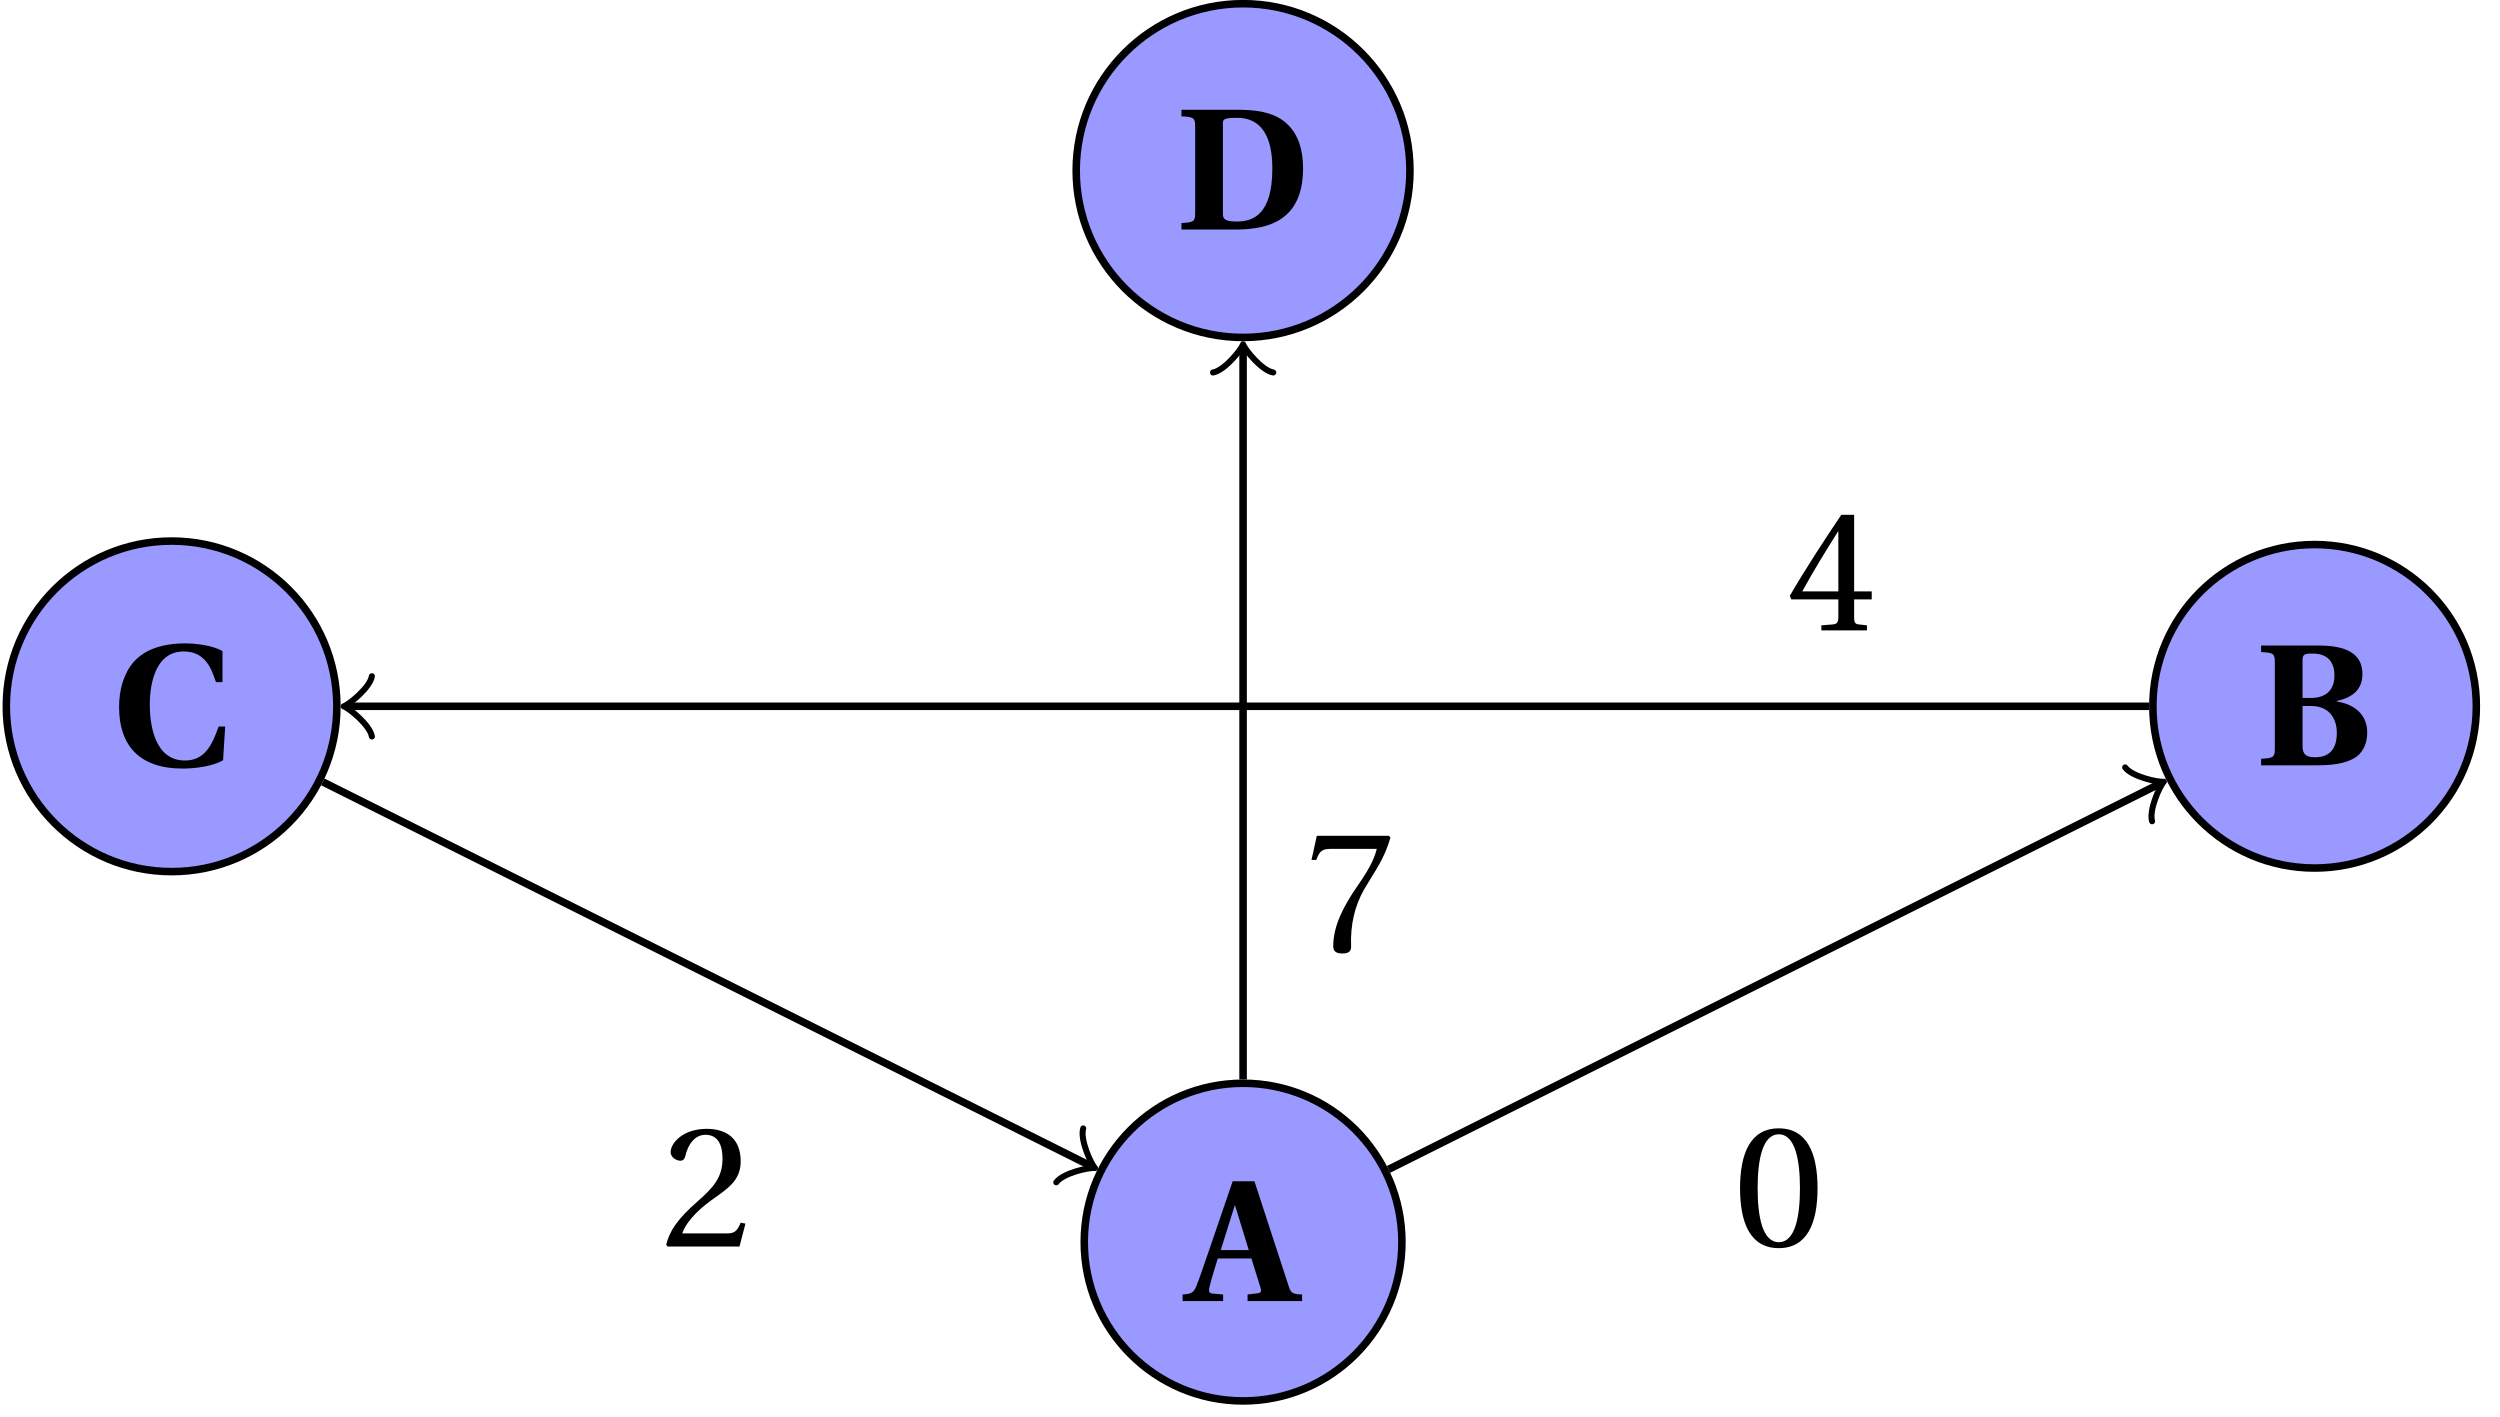 <svg xmlns="http://www.w3.org/2000/svg" xmlns:xlink="http://www.w3.org/1999/xlink" width="131.085px" height="74.324px" viewBox="0 0 131.085 74.324" version="1.2"><defs><g><symbol overflow="visible" id="glyph0-0"><path style="stroke:none;" d=""/></symbol><symbol overflow="visible" id="glyph0-1"><path style="stroke:none;" d="M 1.875 0 L 1.875 -0.344 L 1.328 -0.391 C 1.125 -0.406 1.109 -0.516 1.156 -0.719 C 1.266 -1.203 1.438 -1.703 1.594 -2.234 L 3.359 -2.234 L 3.828 -0.719 C 3.891 -0.531 3.875 -0.422 3.672 -0.406 L 3.156 -0.344 L 3.156 0 L 6.016 0 L 6.016 -0.344 C 5.547 -0.359 5.422 -0.406 5.312 -0.781 L 3.516 -6.281 L 2.375 -6.281 L 1.328 -3.219 C 1 -2.281 0.703 -1.375 0.484 -0.812 C 0.328 -0.438 0.234 -0.375 -0.25 -0.344 L -0.25 0 Z M 1.75 -2.672 L 2.484 -5.016 L 2.5 -5.016 L 3.219 -2.672 Z M 1.75 -2.672 "/></symbol><symbol overflow="visible" id="glyph0-2"><path style="stroke:none;" d="M 2.469 -3.109 L 2.938 -3.109 C 3.844 -3.109 4.266 -2.469 4.266 -1.703 C 4.266 -0.734 3.766 -0.422 3.125 -0.422 C 2.672 -0.422 2.469 -0.562 2.469 -1 Z M 2.469 -5.531 C 2.469 -5.844 2.625 -5.859 3 -5.859 C 3.812 -5.859 4.141 -5.391 4.141 -4.703 C 4.141 -4.031 3.781 -3.531 2.906 -3.531 L 2.469 -3.531 Z M 0.297 -6.281 L 0.297 -5.938 C 0.938 -5.906 1.016 -5.859 1.016 -5.406 L 1.016 -0.875 C 1.016 -0.422 0.938 -0.375 0.297 -0.344 L 0.297 0 L 3.297 0 C 4.328 0 4.953 -0.188 5.344 -0.484 C 5.703 -0.797 5.859 -1.219 5.859 -1.719 C 5.859 -2.719 5.109 -3.219 4.266 -3.344 L 4.266 -3.375 C 5.156 -3.562 5.609 -4.031 5.609 -4.781 C 5.609 -5.875 4.734 -6.281 3.297 -6.281 Z M 0.297 -6.281 "/></symbol><symbol overflow="visible" id="glyph0-3"><path style="stroke:none;" d="M 5.594 -2.062 C 5.25 -1.078 4.859 -0.281 3.828 -0.281 C 2.219 -0.281 1.984 -2.203 1.984 -3.219 C 1.984 -3.891 2.109 -6 3.766 -6 C 4.922 -6 5.234 -5.047 5.453 -4.391 L 5.797 -4.391 L 5.797 -6.016 C 5.25 -6.344 4.297 -6.422 3.844 -6.422 C 2.562 -6.422 1.703 -6.062 1.156 -5.469 C 0.609 -4.844 0.375 -3.984 0.375 -3.078 C 0.375 -1.141 1.375 0.141 3.703 0.141 C 4.344 0.141 5.281 0.031 5.828 -0.297 L 5.938 -2.062 Z M 5.594 -2.062 "/></symbol><symbol overflow="visible" id="glyph0-4"><path style="stroke:none;" d="M 2.469 -5.609 C 2.469 -5.812 2.656 -5.859 3.219 -5.859 C 4.438 -5.859 5.062 -4.953 5.062 -3.203 C 5.062 -0.812 4.078 -0.422 3.203 -0.422 C 2.625 -0.422 2.469 -0.531 2.469 -0.812 Z M 0.297 -6.281 L 0.297 -5.938 C 0.938 -5.906 1.016 -5.859 1.016 -5.406 L 1.016 -0.875 C 1.016 -0.422 0.938 -0.375 0.297 -0.344 L 0.297 0 L 3.016 0 C 4.438 0 6.672 -0.188 6.672 -3.203 C 6.672 -4.219 6.406 -4.984 5.875 -5.5 C 5.359 -6.016 4.594 -6.266 3.406 -6.281 Z M 0.297 -6.281 "/></symbol><symbol overflow="visible" id="glyph1-0"><path style="stroke:none;" d=""/></symbol><symbol overflow="visible" id="glyph1-1"><path style="stroke:none;" d="M 2.406 -5.859 C 3.266 -5.859 3.516 -4.516 3.516 -3.031 C 3.516 -1.547 3.266 -0.203 2.406 -0.203 C 1.547 -0.203 1.297 -1.547 1.297 -3.031 C 1.297 -4.516 1.547 -5.859 2.406 -5.859 Z M 2.406 -6.172 C 0.906 -6.172 0.375 -4.844 0.375 -3.031 C 0.375 -1.219 0.906 0.109 2.406 0.109 C 3.906 0.109 4.438 -1.219 4.438 -3.031 C 4.438 -4.844 3.906 -6.172 2.406 -6.172 Z M 2.406 -6.172 "/></symbol><symbol overflow="visible" id="glyph1-2"><path style="stroke:none;" d="M 4.406 -1.203 L 4.156 -1.25 C 3.953 -0.75 3.781 -0.688 3.406 -0.688 L 1.094 -0.688 C 1.234 -1.156 1.766 -1.812 2.609 -2.422 C 3.484 -3.047 4.156 -3.453 4.156 -4.469 C 4.156 -5.734 3.328 -6.172 2.375 -6.172 C 1.125 -6.172 0.484 -5.422 0.484 -4.953 C 0.484 -4.641 0.828 -4.5 0.984 -4.5 C 1.141 -4.5 1.203 -4.578 1.25 -4.734 C 1.391 -5.359 1.75 -5.859 2.312 -5.859 C 3 -5.859 3.203 -5.266 3.203 -4.609 C 3.203 -3.625 2.719 -3.094 1.922 -2.391 C 0.812 -1.422 0.422 -0.797 0.25 -0.094 L 0.328 0 L 4.094 0 Z M 4.406 -1.203 "/></symbol><symbol overflow="visible" id="glyph1-3"><path style="stroke:none;" d="M 2.719 -1.625 L 2.719 -0.703 C 2.719 -0.391 2.625 -0.328 2.406 -0.312 L 1.828 -0.266 L 1.828 0 L 4.219 0 L 4.219 -0.266 L 3.812 -0.312 C 3.609 -0.328 3.547 -0.391 3.547 -0.703 L 3.547 -1.625 L 4.469 -1.625 L 4.469 -2.047 L 3.547 -2.047 L 3.547 -6.062 L 2.875 -6.062 C 2.031 -4.812 1 -3.234 0.172 -1.812 L 0.25 -1.625 Z M 0.828 -2.047 C 1.375 -3.047 2 -4.078 2.703 -5.188 L 2.719 -5.188 L 2.719 -2.047 Z M 0.828 -2.047 "/></symbol><symbol overflow="visible" id="glyph1-4"><path style="stroke:none;" d="M 0.656 -6.062 L 0.375 -4.797 L 0.625 -4.797 L 0.703 -4.984 C 0.828 -5.234 0.938 -5.375 1.359 -5.375 L 3.797 -5.375 C 3.719 -5.047 3.547 -4.516 2.812 -3.469 C 2.031 -2.344 1.516 -1.328 1.516 -0.266 C 1.516 0.031 1.719 0.109 2 0.109 C 2.266 0.109 2.453 0.031 2.453 -0.234 C 2.406 -1.438 2.656 -2.391 3.125 -3.234 C 3.719 -4.25 4.188 -4.828 4.516 -5.969 L 4.438 -6.062 Z M 0.656 -6.062 "/></symbol></g><clipPath id="clip1"><path d="M 56 56 L 74 56 L 74 73.652 L 56 73.652 Z M 56 56 "/></clipPath><clipPath id="clip2"><path d="M 51 51 L 80 51 L 80 73.652 L 51 73.652 Z M 51 51 "/></clipPath><clipPath id="clip3"><path d="M 107 22 L 130.039 22 L 130.039 52 L 107 52 Z M 107 22 "/></clipPath><clipPath id="clip4"><path d="M 0.137 28 L 18 28 L 18 46 L 0.137 46 Z M 0.137 28 "/></clipPath><clipPath id="clip5"><path d="M 0.137 22 L 24 22 L 24 52 L 0.137 52 Z M 0.137 22 "/></clipPath></defs><g id="surface1"><g clip-path="url(#clip1)" clip-rule="nonzero"><path style=" stroke:none;fill-rule:nonzero;fill:rgb(59.999%,59.999%,100%);fill-opacity:1;" d="M 73.508 65.129 C 73.508 60.527 69.781 56.801 65.18 56.801 C 60.582 56.801 56.852 60.527 56.852 65.129 C 56.852 69.727 60.582 73.457 65.18 73.457 C 69.781 73.457 73.508 69.727 73.508 65.129 Z M 73.508 65.129 "/></g><g clip-path="url(#clip2)" clip-rule="nonzero"><path style="fill:none;stroke-width:0.399;stroke-linecap:butt;stroke-linejoin:miter;stroke:rgb(0%,0%,0%);stroke-opacity:1;stroke-miterlimit:10;" d="M 8.403 28.346 C 8.403 32.989 4.642 36.75 -0.001 36.75 C -4.641 36.75 -8.405 32.989 -8.405 28.346 C -8.405 23.706 -4.641 19.942 -0.001 19.942 C 4.642 19.942 8.403 23.706 8.403 28.346 Z M 8.403 28.346 " transform="matrix(0.991,0,0,-0.991,65.181,93.219)"/></g><g style="fill:rgb(0%,0%,0%);fill-opacity:1;"><use xlink:href="#glyph0-1" x="62.259" y="68.219"/></g><path style=" stroke:none;fill-rule:nonzero;fill:rgb(59.999%,59.999%,100%);fill-opacity:1;" d="M 129.844 37.035 C 129.844 32.352 126.047 28.555 121.363 28.555 C 116.68 28.555 112.883 32.352 112.883 37.035 C 112.883 41.719 116.68 45.516 121.363 45.516 C 126.047 45.516 129.844 41.719 129.844 37.035 Z M 129.844 37.035 "/><g clip-path="url(#clip3)" clip-rule="nonzero"><path style="fill:none;stroke-width:0.399;stroke-linecap:butt;stroke-linejoin:miter;stroke:rgb(0%,0%,0%);stroke-opacity:1;stroke-miterlimit:10;" d="M 65.251 56.695 C 65.251 61.421 61.42 65.253 56.693 65.253 C 51.967 65.253 48.136 61.421 48.136 56.695 C 48.136 51.969 51.967 48.137 56.693 48.137 C 61.42 48.137 65.251 51.969 65.251 56.695 Z M 65.251 56.695 " transform="matrix(0.991,0,0,-0.991,65.181,93.219)"/></g><g style="fill:rgb(0%,0%,0%);fill-opacity:1;"><use xlink:href="#glyph0-2" x="118.263" y="40.128"/></g><g clip-path="url(#clip4)" clip-rule="nonzero"><path style=" stroke:none;fill-rule:nonzero;fill:rgb(59.999%,59.999%,100%);fill-opacity:1;" d="M 17.664 37.035 C 17.664 32.25 13.785 28.371 9 28.371 C 4.211 28.371 0.332 32.25 0.332 37.035 C 0.332 41.82 4.211 45.703 9 45.703 C 13.785 45.703 17.664 41.82 17.664 37.035 Z M 17.664 37.035 "/></g><g clip-path="url(#clip5)" clip-rule="nonzero"><path style="fill:none;stroke-width:0.399;stroke-linecap:butt;stroke-linejoin:miter;stroke:rgb(0%,0%,0%);stroke-opacity:1;stroke-miterlimit:10;" d="M -47.949 56.695 C -47.949 61.524 -51.863 65.438 -56.692 65.438 C -61.524 65.438 -65.439 61.524 -65.439 56.695 C -65.439 51.866 -61.524 47.948 -56.692 47.948 C -51.863 47.948 -47.949 51.866 -47.949 56.695 Z M -47.949 56.695 " transform="matrix(0.991,0,0,-0.991,65.181,93.219)"/></g><g style="fill:rgb(0%,0%,0%);fill-opacity:1;"><use xlink:href="#glyph0-3" x="5.869" y="40.158"/></g><path style="fill-rule:nonzero;fill:rgb(59.999%,59.999%,100%);fill-opacity:1;stroke-width:0.399;stroke-linecap:butt;stroke-linejoin:miter;stroke:rgb(0%,0%,0%);stroke-opacity:1;stroke-miterlimit:10;" d="M 8.828 85.04 C 8.828 89.916 4.875 93.87 -0.001 93.87 C -4.877 93.87 -8.831 89.916 -8.831 85.04 C -8.831 80.164 -4.877 76.211 -0.001 76.211 C 4.875 76.211 8.828 80.164 8.828 85.04 Z M 8.828 85.04 " transform="matrix(0.991,0,0,-0.991,65.181,93.219)"/><g style="fill:rgb(0%,0%,0%);fill-opacity:1;"><use xlink:href="#glyph0-4" x="61.652" y="12.037"/></g><g style="fill:rgb(0%,0%,0%);fill-opacity:1;"><use xlink:href="#glyph1-1" x="90.863" y="65.336"/></g><g style="fill:rgb(0%,0%,0%);fill-opacity:1;"><use xlink:href="#glyph1-2" x="34.681" y="65.361"/></g><g style="fill:rgb(0%,0%,0%);fill-opacity:1;"><use xlink:href="#glyph1-3" x="93.673" y="33.055"/></g><g style="fill:rgb(0%,0%,0%);fill-opacity:1;"><use xlink:href="#glyph1-4" x="68.391" y="49.886"/></g><path style="fill:none;stroke-width:0.399;stroke-linecap:butt;stroke-linejoin:miter;stroke:rgb(0%,0%,0%);stroke-opacity:1;stroke-miterlimit:10;" d="M 7.693 32.193 L 48.451 52.572 " transform="matrix(0.991,0,0,-0.991,65.181,93.219)"/><path style="fill:none;stroke-width:0.319;stroke-linecap:round;stroke-linejoin:round;stroke:rgb(0%,0%,0%);stroke-opacity:1;stroke-miterlimit:10;" d="M -1.197 1.593 C -1.094 0.996 0 0.1 0.298 -0.001 C 0.002 -0.099 -1.094 -0.997 -1.195 -1.594 " transform="matrix(0.886,-0.443,-0.443,-0.886,113.196,41.12)"/><path style="fill:none;stroke-width:0.399;stroke-linecap:butt;stroke-linejoin:miter;stroke:rgb(0%,0%,0%);stroke-opacity:1;stroke-miterlimit:10;" d="M 47.939 56.695 L -47.295 56.695 " transform="matrix(0.991,0,0,-0.991,65.181,93.219)"/><path style="fill:none;stroke-width:0.319;stroke-linecap:round;stroke-linejoin:round;stroke:rgb(0%,0%,0%);stroke-opacity:1;stroke-miterlimit:10;" d="M -1.196 1.595 C -1.098 0.996 0.002 0.101 0.298 -0.001 C 0.002 -0.1 -1.098 -0.995 -1.196 -1.594 " transform="matrix(-0.991,0,0,0.991,18.314,37.037)"/><path style="fill:none;stroke-width:0.399;stroke-linecap:butt;stroke-linejoin:miter;stroke:rgb(0%,0%,0%);stroke-opacity:1;stroke-miterlimit:10;" d="M -48.694 52.694 L -8.105 32.398 " transform="matrix(0.991,0,0,-0.991,65.181,93.219)"/><path style="fill:none;stroke-width:0.319;stroke-linecap:round;stroke-linejoin:round;stroke:rgb(0%,0%,0%);stroke-opacity:1;stroke-miterlimit:10;" d="M -1.196 1.596 C -1.095 0.998 0.001 0.101 0.299 -0.001 C -0.001 -0.098 -1.095 -0.994 -1.196 -1.595 " transform="matrix(0.886,0.443,0.443,-0.886,57.15,61.112)"/><path style="fill:none;stroke-width:0.399;stroke-linecap:butt;stroke-linejoin:miter;stroke:rgb(0%,0%,0%);stroke-opacity:1;stroke-miterlimit:10;" d="M -0.001 36.951 L -0.001 75.552 " transform="matrix(0.991,0,0,-0.991,65.181,93.219)"/><path style="fill:none;stroke-width:0.319;stroke-linecap:round;stroke-linejoin:round;stroke:rgb(0%,0%,0%);stroke-opacity:1;stroke-miterlimit:10;" d="M -1.196 1.594 C -1.097 0.994 -0.002 0.1 0.298 0.001 C -0.002 -0.101 -1.097 -0.996 -1.196 -1.595 " transform="matrix(0,-0.991,-0.991,0,65.181,18.346)"/></g></svg>
